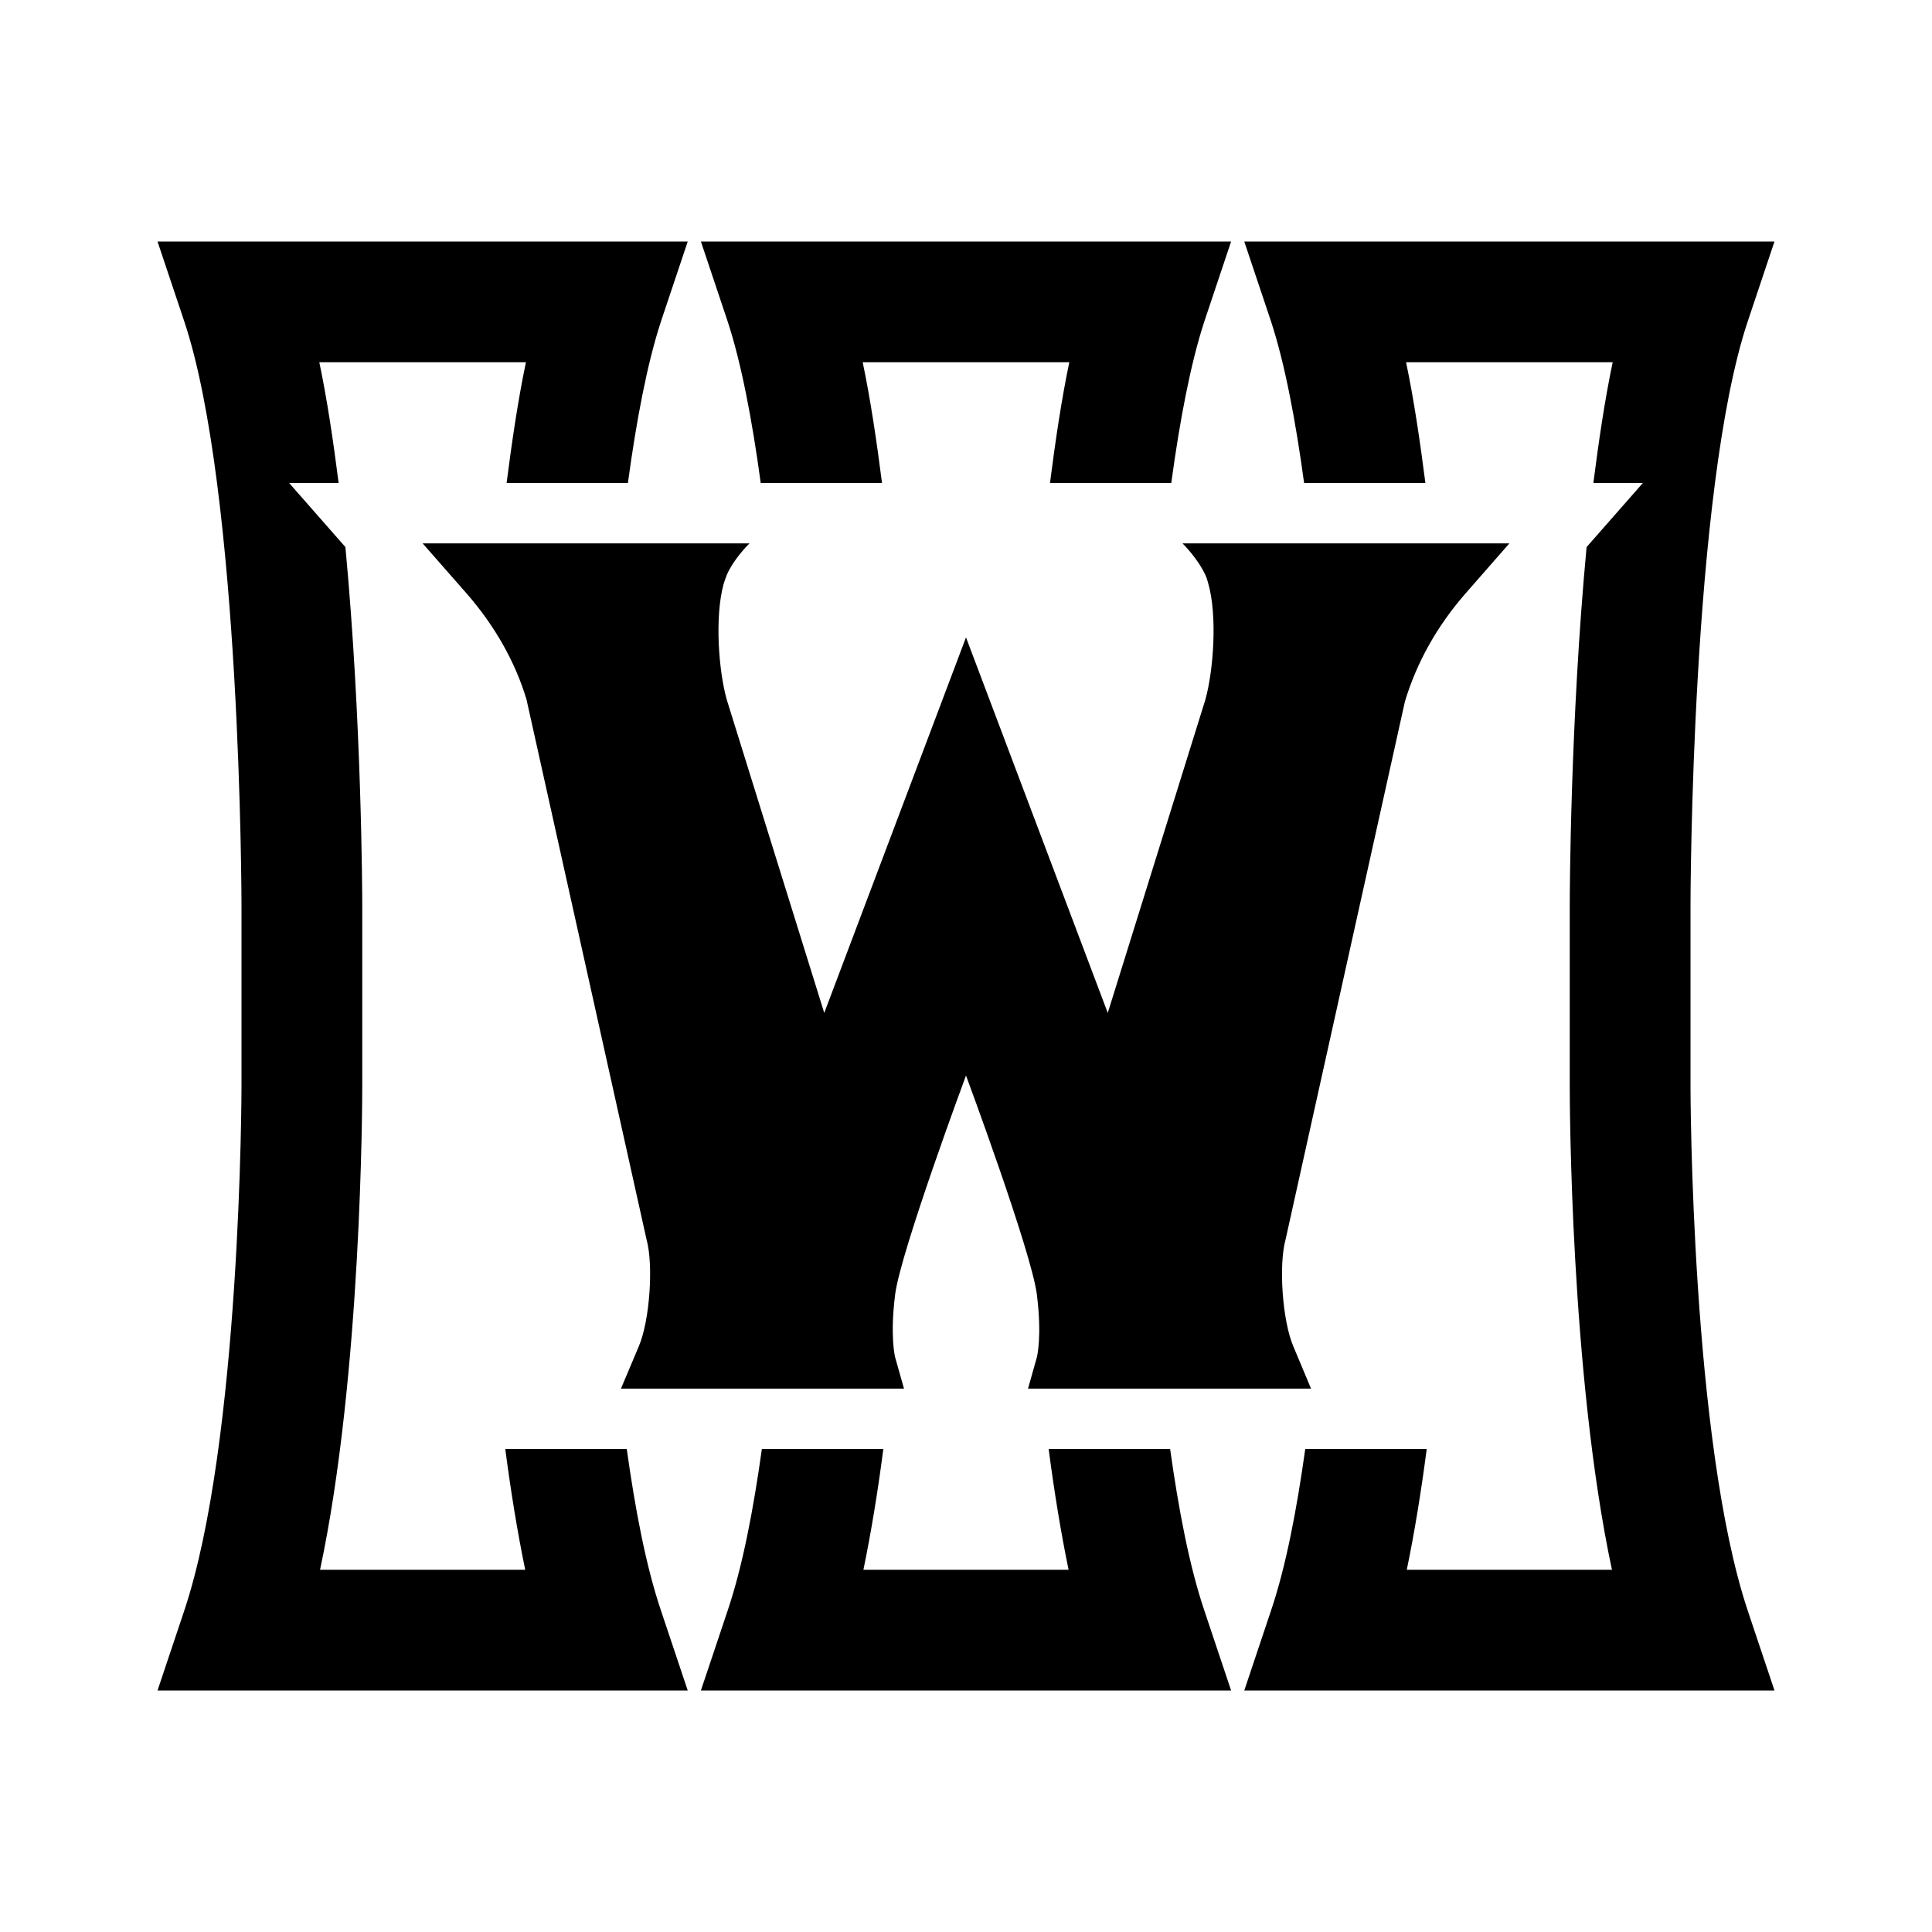 <?xml version="1.0"?>
<svg xmlns="http://www.w3.org/2000/svg" viewBox="0 0 32 32">
    <path d="M 2.609 4 L 3.051 5.32 C 3.991 8.13 4 14.93 4 15 L 4 18 C 4 18.06 3.991 23.87 3.051 26.68 L 2.609 28 L 11.391 28 L 10.949 26.68 C 10.699 25.94 10.521 25 10.381 24 L 8.369 24 C 8.459 24.69 8.569 25.37 8.699 26 L 5.301 26 C 5.991 22.77 6 18.22 6 18 L 6 15 C 6 14.81 5.991 11.931 5.721 9.061 L 4.789 8 L 5.609 8 C 5.519 7.3 5.419 6.62 5.289 6 L 8.711 6 C 8.581 6.62 8.481 7.3 8.391 8 L 10.4 8 C 10.54 6.97 10.719 6.02 10.949 5.32 L 11.391 4 L 2.609 4 z M 11.609 4 L 12.051 5.32 C 12.281 6.02 12.46 6.97 12.6 8 L 14.609 8 C 14.519 7.3 14.419 6.62 14.289 6 L 17.711 6 C 17.581 6.62 17.481 7.3 17.391 8 L 19.4 8 C 19.54 6.97 19.719 6.02 19.949 5.32 L 20.391 4 L 11.609 4 z M 20.609 4 L 21.051 5.32 C 21.281 6.02 21.46 6.97 21.6 8 L 23.609 8 C 23.519 7.3 23.419 6.62 23.289 6 L 26.711 6 C 26.581 6.62 26.481 7.3 26.391 8 L 27.211 8 L 26.279 9.061 C 26.009 11.931 26 14.81 26 15 L 26 18 C 26 18.22 26.009 22.77 26.699 26 L 23.301 26 C 23.431 25.37 23.541 24.69 23.631 24 L 21.619 24 C 21.479 25 21.301 25.94 21.051 26.68 L 20.609 28 L 29.391 28 L 28.949 26.68 C 28.009 23.87 28 18.06 28 18 L 28 15 C 28 14.93 28.009 8.13 28.949 5.32 L 29.391 4 L 20.609 4 z M 7 9 L 7.734 9.836 C 8.203 10.375 8.539 10.976 8.721 11.588 L 10.709 20.531 C 10.826 20.951 10.762 21.876 10.58 22.301 L 10.285 23 L 14.826 23 L 14.973 23 L 14.826 22.48 C 14.826 22.48 14.738 22.143 14.826 21.443 C 14.914 20.738 16 17.814 16 17.814 C 16 17.814 17.086 20.737 17.174 21.443 C 17.262 22.143 17.174 22.48 17.174 22.48 L 17.027 23 L 21.715 23 L 21.422 22.301 C 21.24 21.876 21.176 20.951 21.293 20.531 L 23.27 11.619 C 23.464 10.976 23.798 10.376 24.268 9.836 L 25 9 L 19.586 9 C 19.721 9.135 19.886 9.348 19.963 9.52 C 19.986 9.567 19.998 9.612 20.01 9.654 C 20.168 10.198 20.098 11.117 19.963 11.594 L 18.348 16.777 L 16 10.557 L 13.652 16.777 L 12.039 11.594 C 11.904 11.122 11.834 10.22 11.986 9.67 C 12.004 9.613 12.021 9.566 12.039 9.52 C 12.115 9.343 12.273 9.14 12.414 9 L 7 9 z M 12.619 24 C 12.479 25 12.301 25.94 12.051 26.68 L 11.609 28 L 20.391 28 L 19.949 26.68 C 19.699 25.94 19.521 25 19.381 24 L 17.369 24 C 17.459 24.69 17.569 25.37 17.699 26 L 14.301 26 C 14.431 25.37 14.541 24.69 14.631 24 L 12.619 24 z"></path>
</svg>

